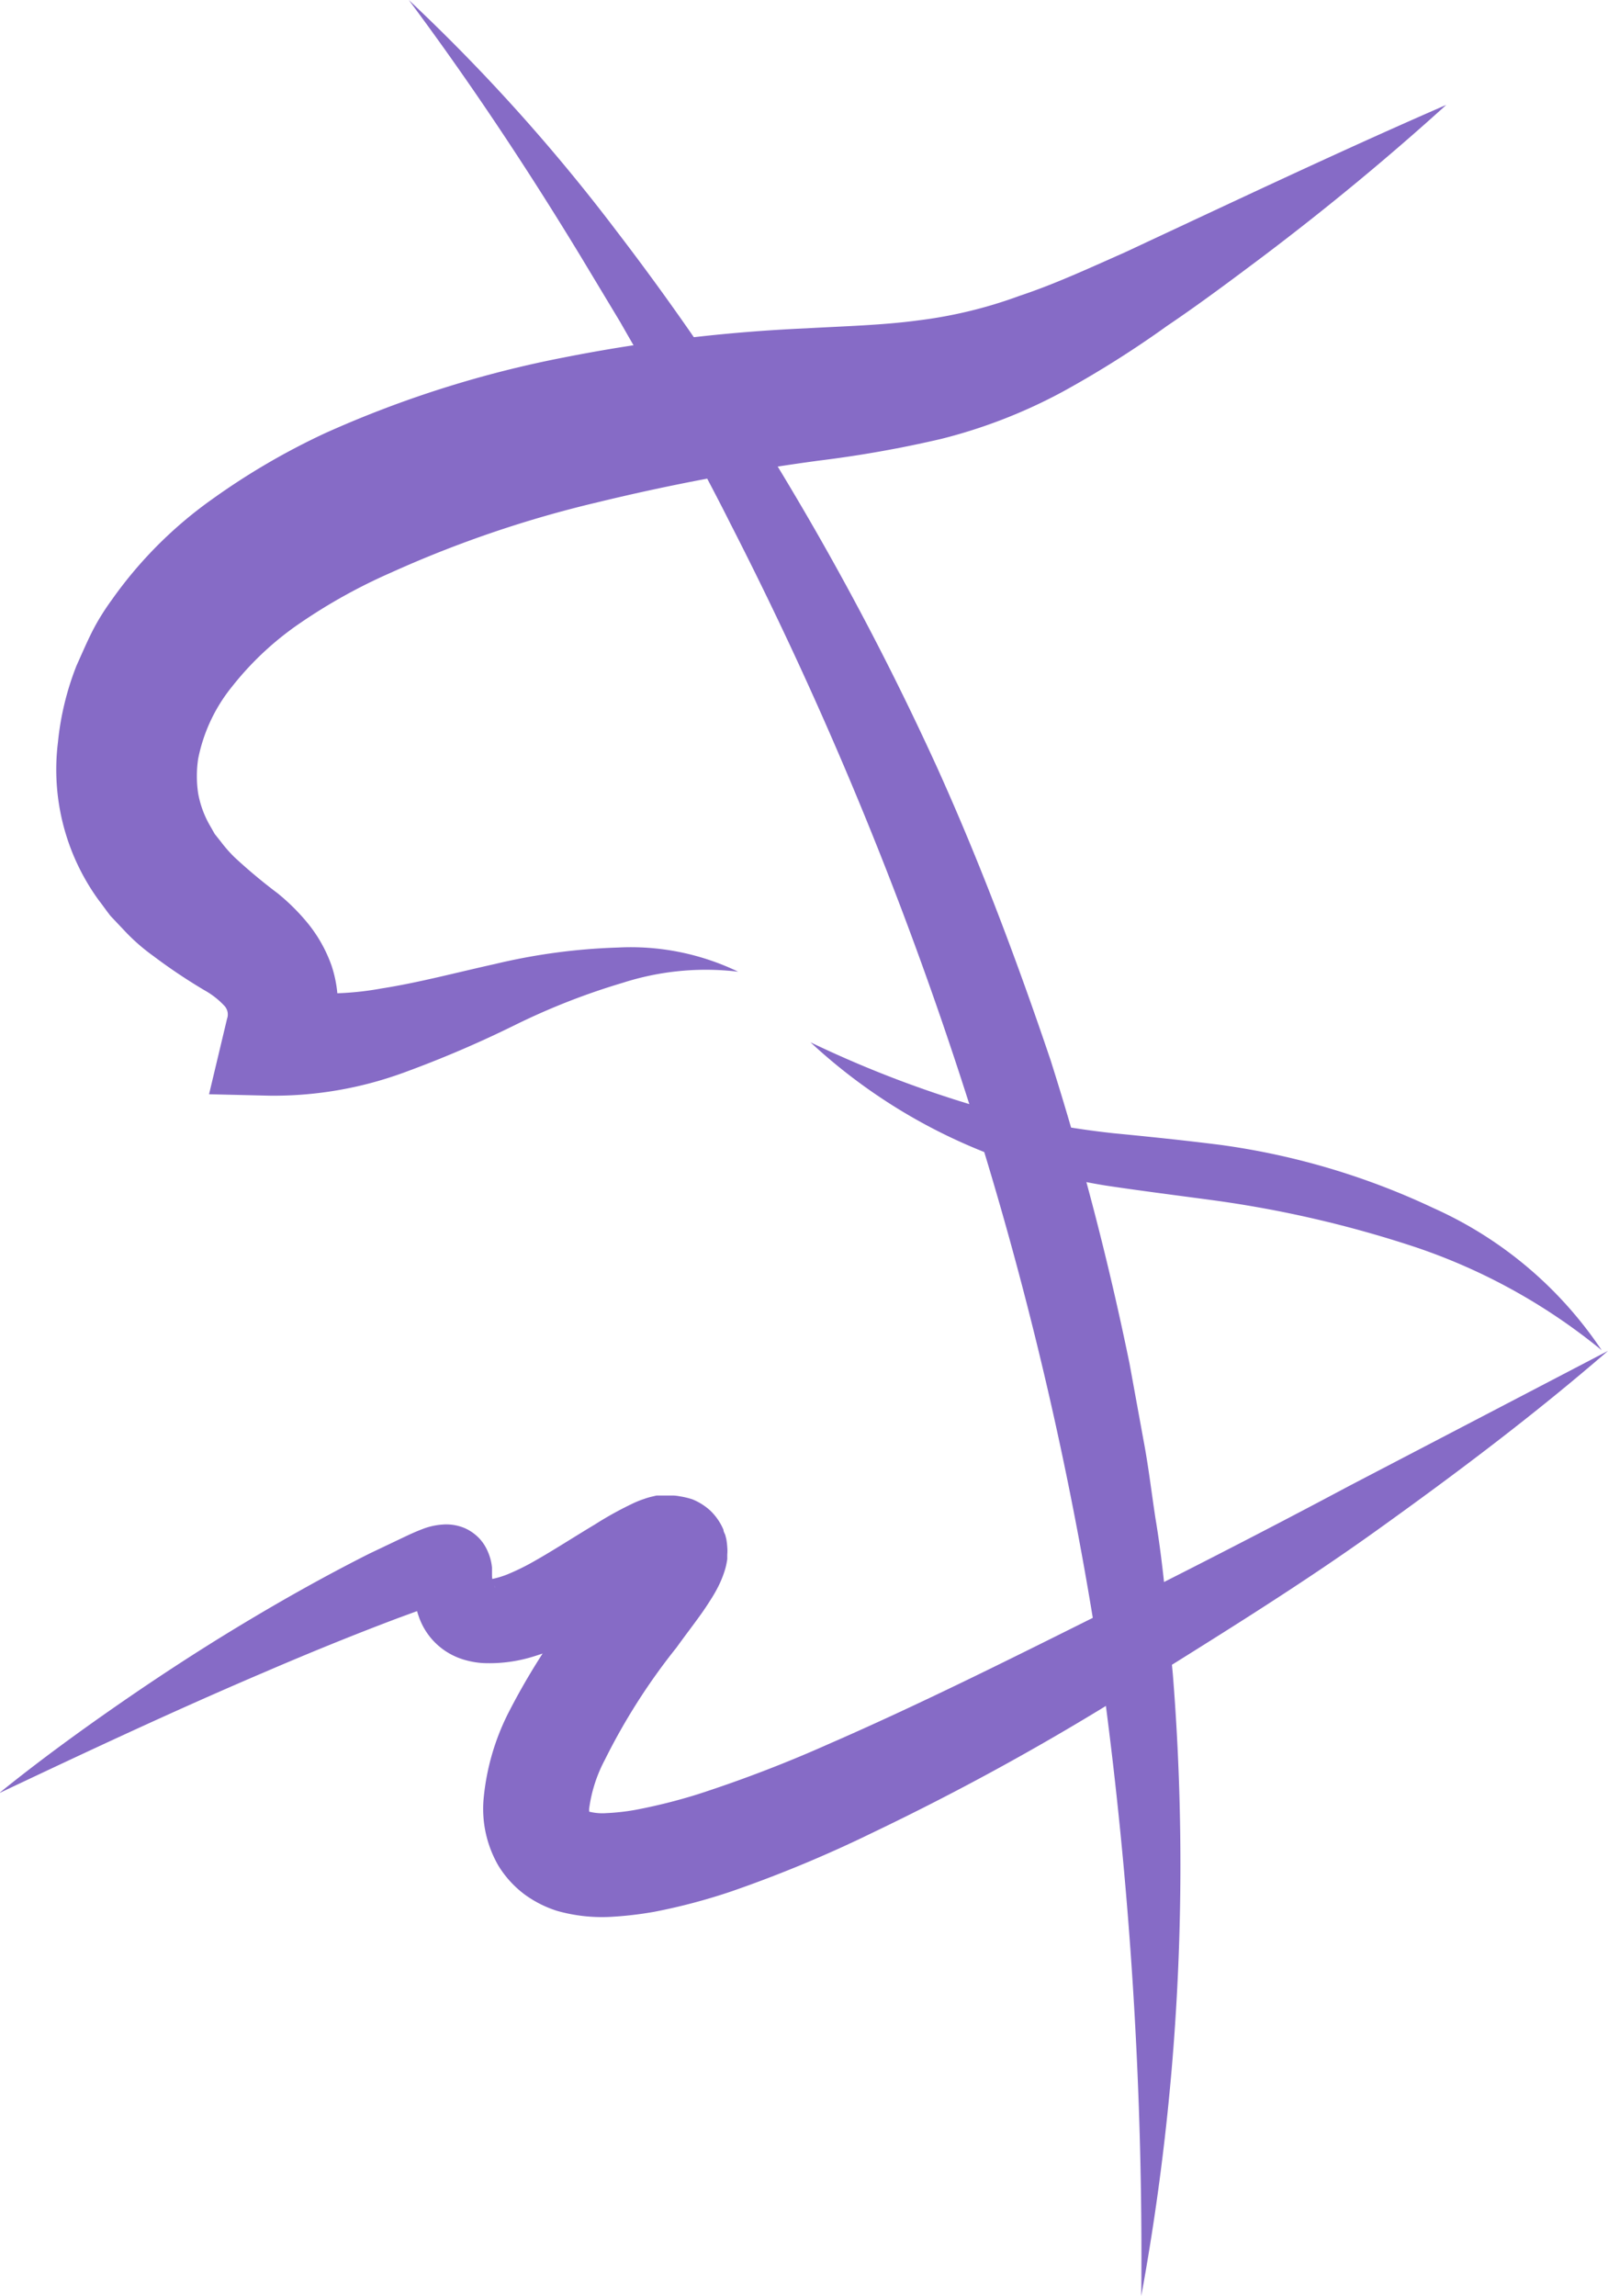 <svg xmlns="http://www.w3.org/2000/svg" viewBox="0 0 101.84 145.39"><defs><style>.cls-1{fill:#866bc6;}</style></defs><title>Ресурс 4</title><g id="Слой_2" data-name="Слой 2"><g id="Слой_1-2" data-name="Слой 1"><path class="cls-1" d="M101.84,85.54c-4.69,4.06-9.64,7.78-14.68,11.39s-10.33,6.85-15.58,10.14-10.69,6.29-16.36,9a79.91,79.91,0,0,1-8.88,3.69,37.46,37.46,0,0,1-4.91,1.3,22.92,22.92,0,0,1-2.77.32,10.46,10.46,0,0,1-3.38-.38,7.15,7.15,0,0,1-2-1,6.54,6.54,0,0,1-1.72-1.87,7.19,7.19,0,0,1-.94-4.13,15.1,15.1,0,0,1,1.65-5.68,43.14,43.14,0,0,1,5.58-8.28c.5-.58,1-1.15,1.39-1.68.21-.27.4-.53.55-.75l.17-.26,0,0a.68.68,0,0,0,0,.13,1.31,1.31,0,0,0,0,.27.76.76,0,0,0,0,.15s0,.22,0,.33a2.23,2.23,0,0,0,0,.36l0,.17a1.8,1.8,0,0,0,.09.28,2.77,2.77,0,0,0,.68,1,2.74,2.74,0,0,0,.89.56,2.13,2.13,0,0,0,.51.14l.26,0h.26l.09,0h0s0,0-.05,0a1.67,1.67,0,0,0-.29.1,18.05,18.05,0,0,0-1.8.84c-1.31.68-2.64,1.45-4.19,2.19a19.06,19.06,0,0,1-2.55,1,9.39,9.39,0,0,1-3.25.44,5.24,5.24,0,0,1-1.1-.18,4.38,4.38,0,0,1-1.28-.57,4.3,4.3,0,0,1-1.69-2.15,6.59,6.59,0,0,1-.37-1.81c0-.25,0-.49,0-.71s0-.2,0-.18a1.7,1.7,0,0,0,.13.44,2.41,2.41,0,0,0,.37.56,2.34,2.34,0,0,0,.69.5,1.75,1.75,0,0,0,.9.16c.24,0,.12,0,0,0a7.63,7.63,0,0,0-.92.31l-2.13.78c-2.84,1.07-5.66,2.22-8.47,3.43-5.63,2.4-11.18,5-16.8,7.66,2.41-1.95,4.91-3.78,7.46-5.55s5.15-3.47,7.82-5.08,5.39-3.14,8.19-4.55l2.1-1c.36-.17.71-.34,1.23-.54A4.28,4.28,0,0,1,28,96.54a3,3,0,0,1,1.47.24,2.93,2.93,0,0,1,.92.67,2.89,2.89,0,0,1,.51.81,3.3,3.3,0,0,1,.26,1l0,.4c0,.16,0,.31.06.44a1.18,1.18,0,0,0,.14.44s-.09-.25-.28-.38a1,1,0,0,0-.22-.12s0,0,0,0a5.71,5.71,0,0,0,1.28-.35,14.57,14.57,0,0,0,1.69-.83c1.19-.67,2.48-1.51,3.85-2.33A22.08,22.08,0,0,1,40,95.24a6,6,0,0,1,.78-.32,4.48,4.48,0,0,1,.5-.15l.3-.07.15,0,.23,0,.46,0h.23a2.87,2.87,0,0,1,.41.05,5.06,5.06,0,0,1,.79.19,3.78,3.78,0,0,1,1.13.71,3.63,3.63,0,0,1,.84,1.22c0,.12.09.25.12.35l.06.24a4.43,4.43,0,0,1,.06.51,2.54,2.54,0,0,1,0,.47l0,.29a5.33,5.33,0,0,1-.11.55,6.55,6.55,0,0,1-.45,1.16c-.14.28-.28.52-.41.73-.27.43-.52.81-.77,1.15-.51.71-1,1.34-1.47,2a39.46,39.46,0,0,0-4.54,7.11,9.16,9.16,0,0,0-1,3.12c0,.42.09.44,0,.32s-.09-.16-.18-.18-.06,0,.08,0a3.45,3.45,0,0,0,1.19.12,13.88,13.88,0,0,0,1.81-.2,35,35,0,0,0,4-1,83.19,83.19,0,0,0,8.26-3.17c5.51-2.4,11-5.13,16.47-7.86S80,97,85.43,94.1Z"/><path class="cls-1" d="M51.33,66A70.23,70.23,0,0,0,64,70.65a54.61,54.61,0,0,0,6.53,1.11c2.27.22,4.5.45,6.79.74a46.18,46.18,0,0,1,13.47,4,25.18,25.18,0,0,1,10.65,9A37.44,37.44,0,0,0,89.73,79a71.3,71.3,0,0,0-12.92-3c-2.23-.3-4.53-.59-6.79-.93a36.26,36.26,0,0,1-6.82-1.79A35.35,35.35,0,0,1,51.33,66Z"/><path class="cls-1" d="M91.6,6.64C87.89,10,84,13.21,80,16.23c-2,1.5-4,3-6.09,4.41a64.82,64.82,0,0,1-6.58,4.15,33.18,33.18,0,0,1-7.71,3,73.28,73.28,0,0,1-7.7,1.37,135.92,135.92,0,0,0-14.09,2.65,71.77,71.77,0,0,0-13.09,4.46A35.06,35.06,0,0,0,19,39.46a19.38,19.38,0,0,0-4.29,4,10.49,10.49,0,0,0-2.16,4.59,7.34,7.34,0,0,0,0,2.19,6.3,6.3,0,0,0,.76,2.06l.29.51.39.49a8.67,8.67,0,0,0,.88,1,34.71,34.71,0,0,0,2.72,2.27,13.3,13.3,0,0,1,1.86,1.84A9,9,0,0,1,21,61.15a7.85,7.85,0,0,1,.35,3.34,8.06,8.06,0,0,1-1,3.06l-2.68-4.88a19.25,19.25,0,0,0,6.5-.08c2.31-.36,4.71-1,7.19-1.55A38.47,38.47,0,0,1,39.13,60a15.68,15.68,0,0,1,7.62,1.53,17.2,17.2,0,0,0-7.3.7,43.36,43.36,0,0,0-6.8,2.66,70.36,70.36,0,0,1-7.16,3.06,23.93,23.93,0,0,1-8.44,1.43l-3.81-.09,1.14-4.78a.8.8,0,0,0-.16-.81,5.12,5.12,0,0,0-1.28-1,35.33,35.33,0,0,1-3.25-2.18,12.28,12.28,0,0,1-1.81-1.59L7,58c-.26-.33-.5-.68-.75-1A14.07,14.07,0,0,1,3.67,47a18,18,0,0,1,1.18-4.86c.33-.73.65-1.48,1-2.17s.78-1.37,1.24-2a26.61,26.61,0,0,1,6.32-6.34,44.36,44.36,0,0,1,7.18-4.2,68.65,68.65,0,0,1,15.15-4.8,102.07,102.07,0,0,1,15.33-1.84c2.49-.14,4.85-.2,7.07-.5a28.65,28.65,0,0,0,6.44-1.56C66.78,18,68.94,17,71.2,16L78,12.82C82.46,10.74,87,8.64,91.6,6.64Z"/><path class="cls-1" d="M25.89,0A116.86,116.86,0,0,1,39.07,14.66,167,167,0,0,1,50.16,31.05a182.12,182.12,0,0,1,9.2,17.57c2.71,6,5.06,12.24,7.18,18.52a189.83,189.83,0,0,1,5,19.22l.89,4.88c.31,1.63.5,3.28.75,4.91.55,3.27.78,6.58,1.1,9.87a151.66,151.66,0,0,1-2,39.37,271.29,271.29,0,0,0-2.44-38.88,228.86,228.86,0,0,0-8.78-37.62A240,240,0,0,0,46.28,33.2c-1.45-2.89-3-5.72-4.58-8.56-.78-1.42-1.61-2.82-2.41-4.23l-2.51-4.17C33.41,10.69,29.81,5.26,25.89,0Z"/></g></g></svg>